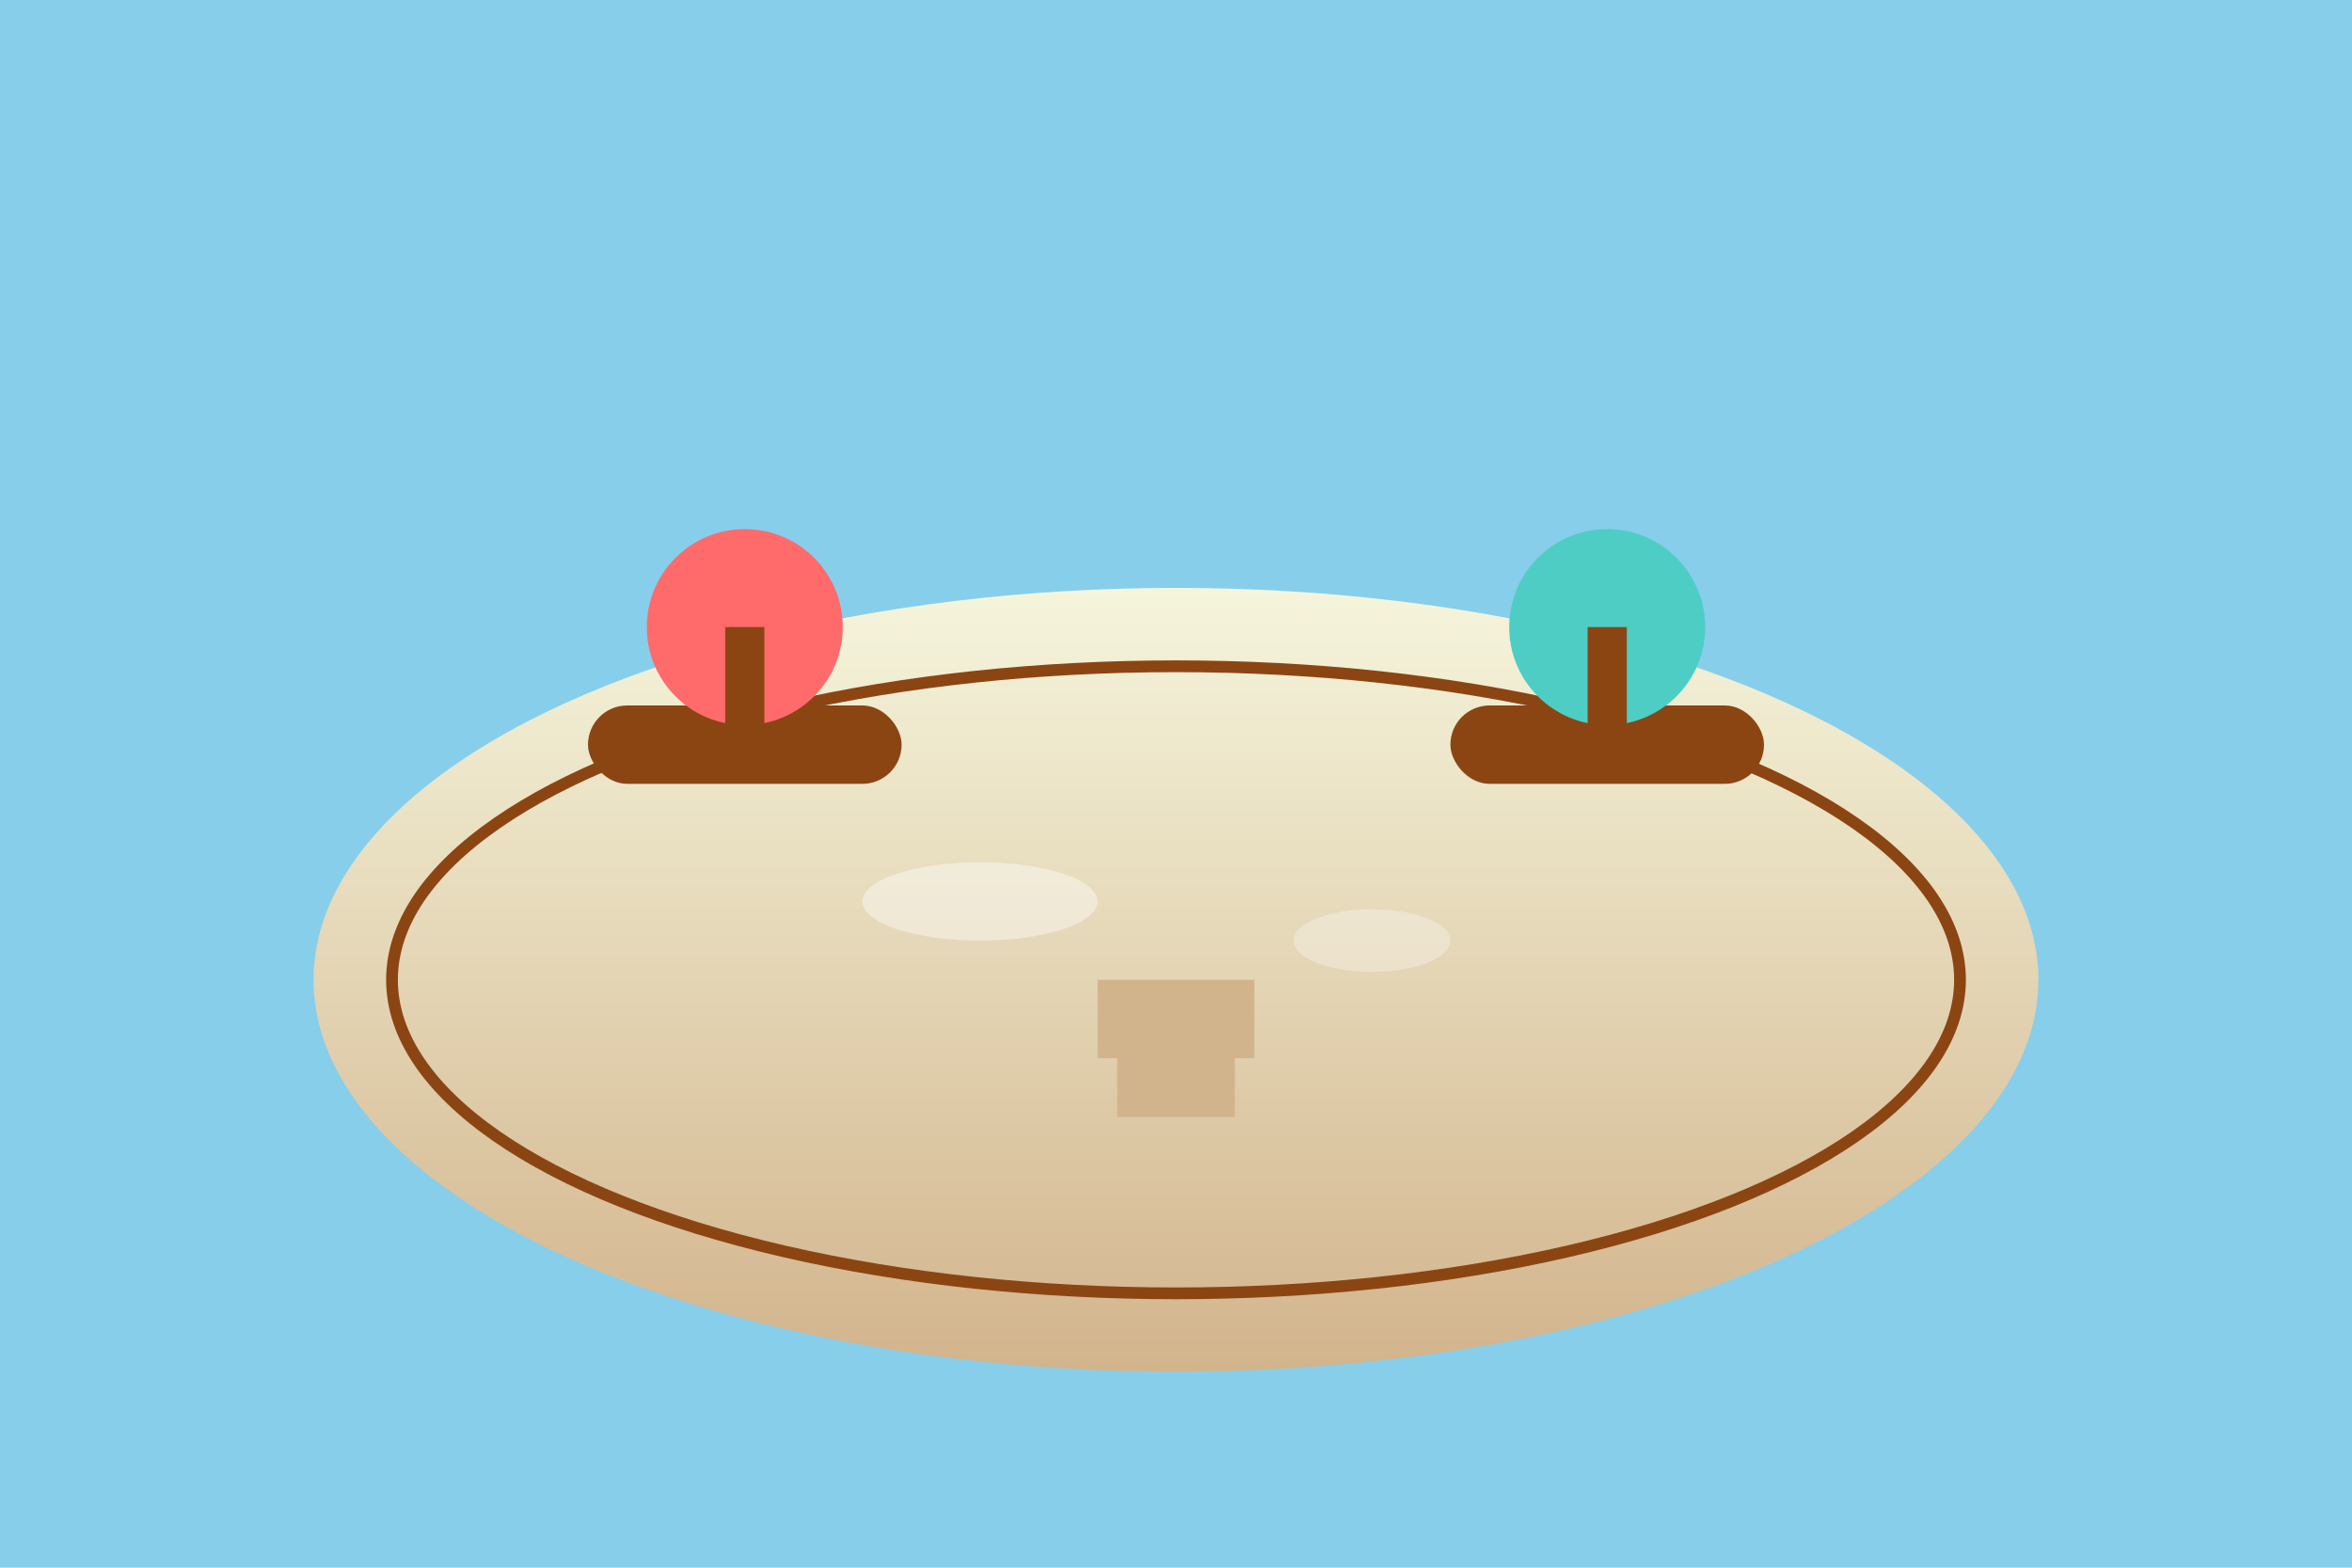 <svg xmlns="http://www.w3.org/2000/svg" viewBox="0 0 600 400" width="600" height="400">
  <defs>
    <linearGradient id="poolGrad" x1="0%" y1="0%" x2="0%" y2="100%">
      <stop offset="0%" style="stop-color:#4A90E2;stop-opacity:1" />
      <stop offset="100%" style="stop-color:#2E5BBA;stop-opacity:1" />
    </linearGradient>
    <linearGradient id="deckGrad" x1="0%" y1="0%" x2="0%" y2="100%">
      <stop offset="0%" style="stop-color:#F5F5DC;stop-opacity:1" />
      <stop offset="100%" style="stop-color:#D2B48C;stop-opacity:1" />
    </linearGradient>
  </defs>
  
  <!-- Background -->
  <rect width="600" height="400" fill="#87CEEB"/>
  
  <!-- Pool -->
  <ellipse cx="300" cy="250" rx="200" ry="80" fill="url(#poolGrad)"/>
  <ellipse cx="300" cy="240" rx="180" ry="60" fill="#87CEEB" opacity="0.3"/>
  
  <!-- Pool deck -->
  <ellipse cx="300" cy="250" rx="220" ry="100" fill="url(#deckGrad)"/>
  
  <!-- Pool edge -->
  <ellipse cx="300" cy="250" rx="200" ry="80" fill="none" stroke="#8B4513" stroke-width="3"/>
  
  <!-- Sun loungers -->
  <rect x="150" y="180" width="80" height="20" fill="#8B4513" rx="10"/>
  <rect x="370" y="180" width="80" height="20" fill="#8B4513" rx="10"/>
  
  <!-- Umbrellas -->
  <circle cx="190" cy="160" r="25" fill="#FF6B6B"/>
  <rect x="185" y="160" width="10" height="30" fill="#8B4513"/>
  
  <circle cx="410" cy="160" r="25" fill="#4ECDC4"/>
  <rect x="405" y="160" width="10" height="30" fill="#8B4513"/>
  
  <!-- Pool steps -->
  <rect x="280" y="250" width="40" height="20" fill="#D2B48C"/>
  <rect x="285" y="270" width="30" height="15" fill="#D2B48C"/>
  
  <!-- Water reflections -->
  <ellipse cx="250" cy="230" rx="30" ry="10" fill="#FFFFFF" opacity="0.4"/>
  <ellipse cx="350" cy="240" rx="20" ry="8" fill="#FFFFFF" opacity="0.3"/>
</svg>
